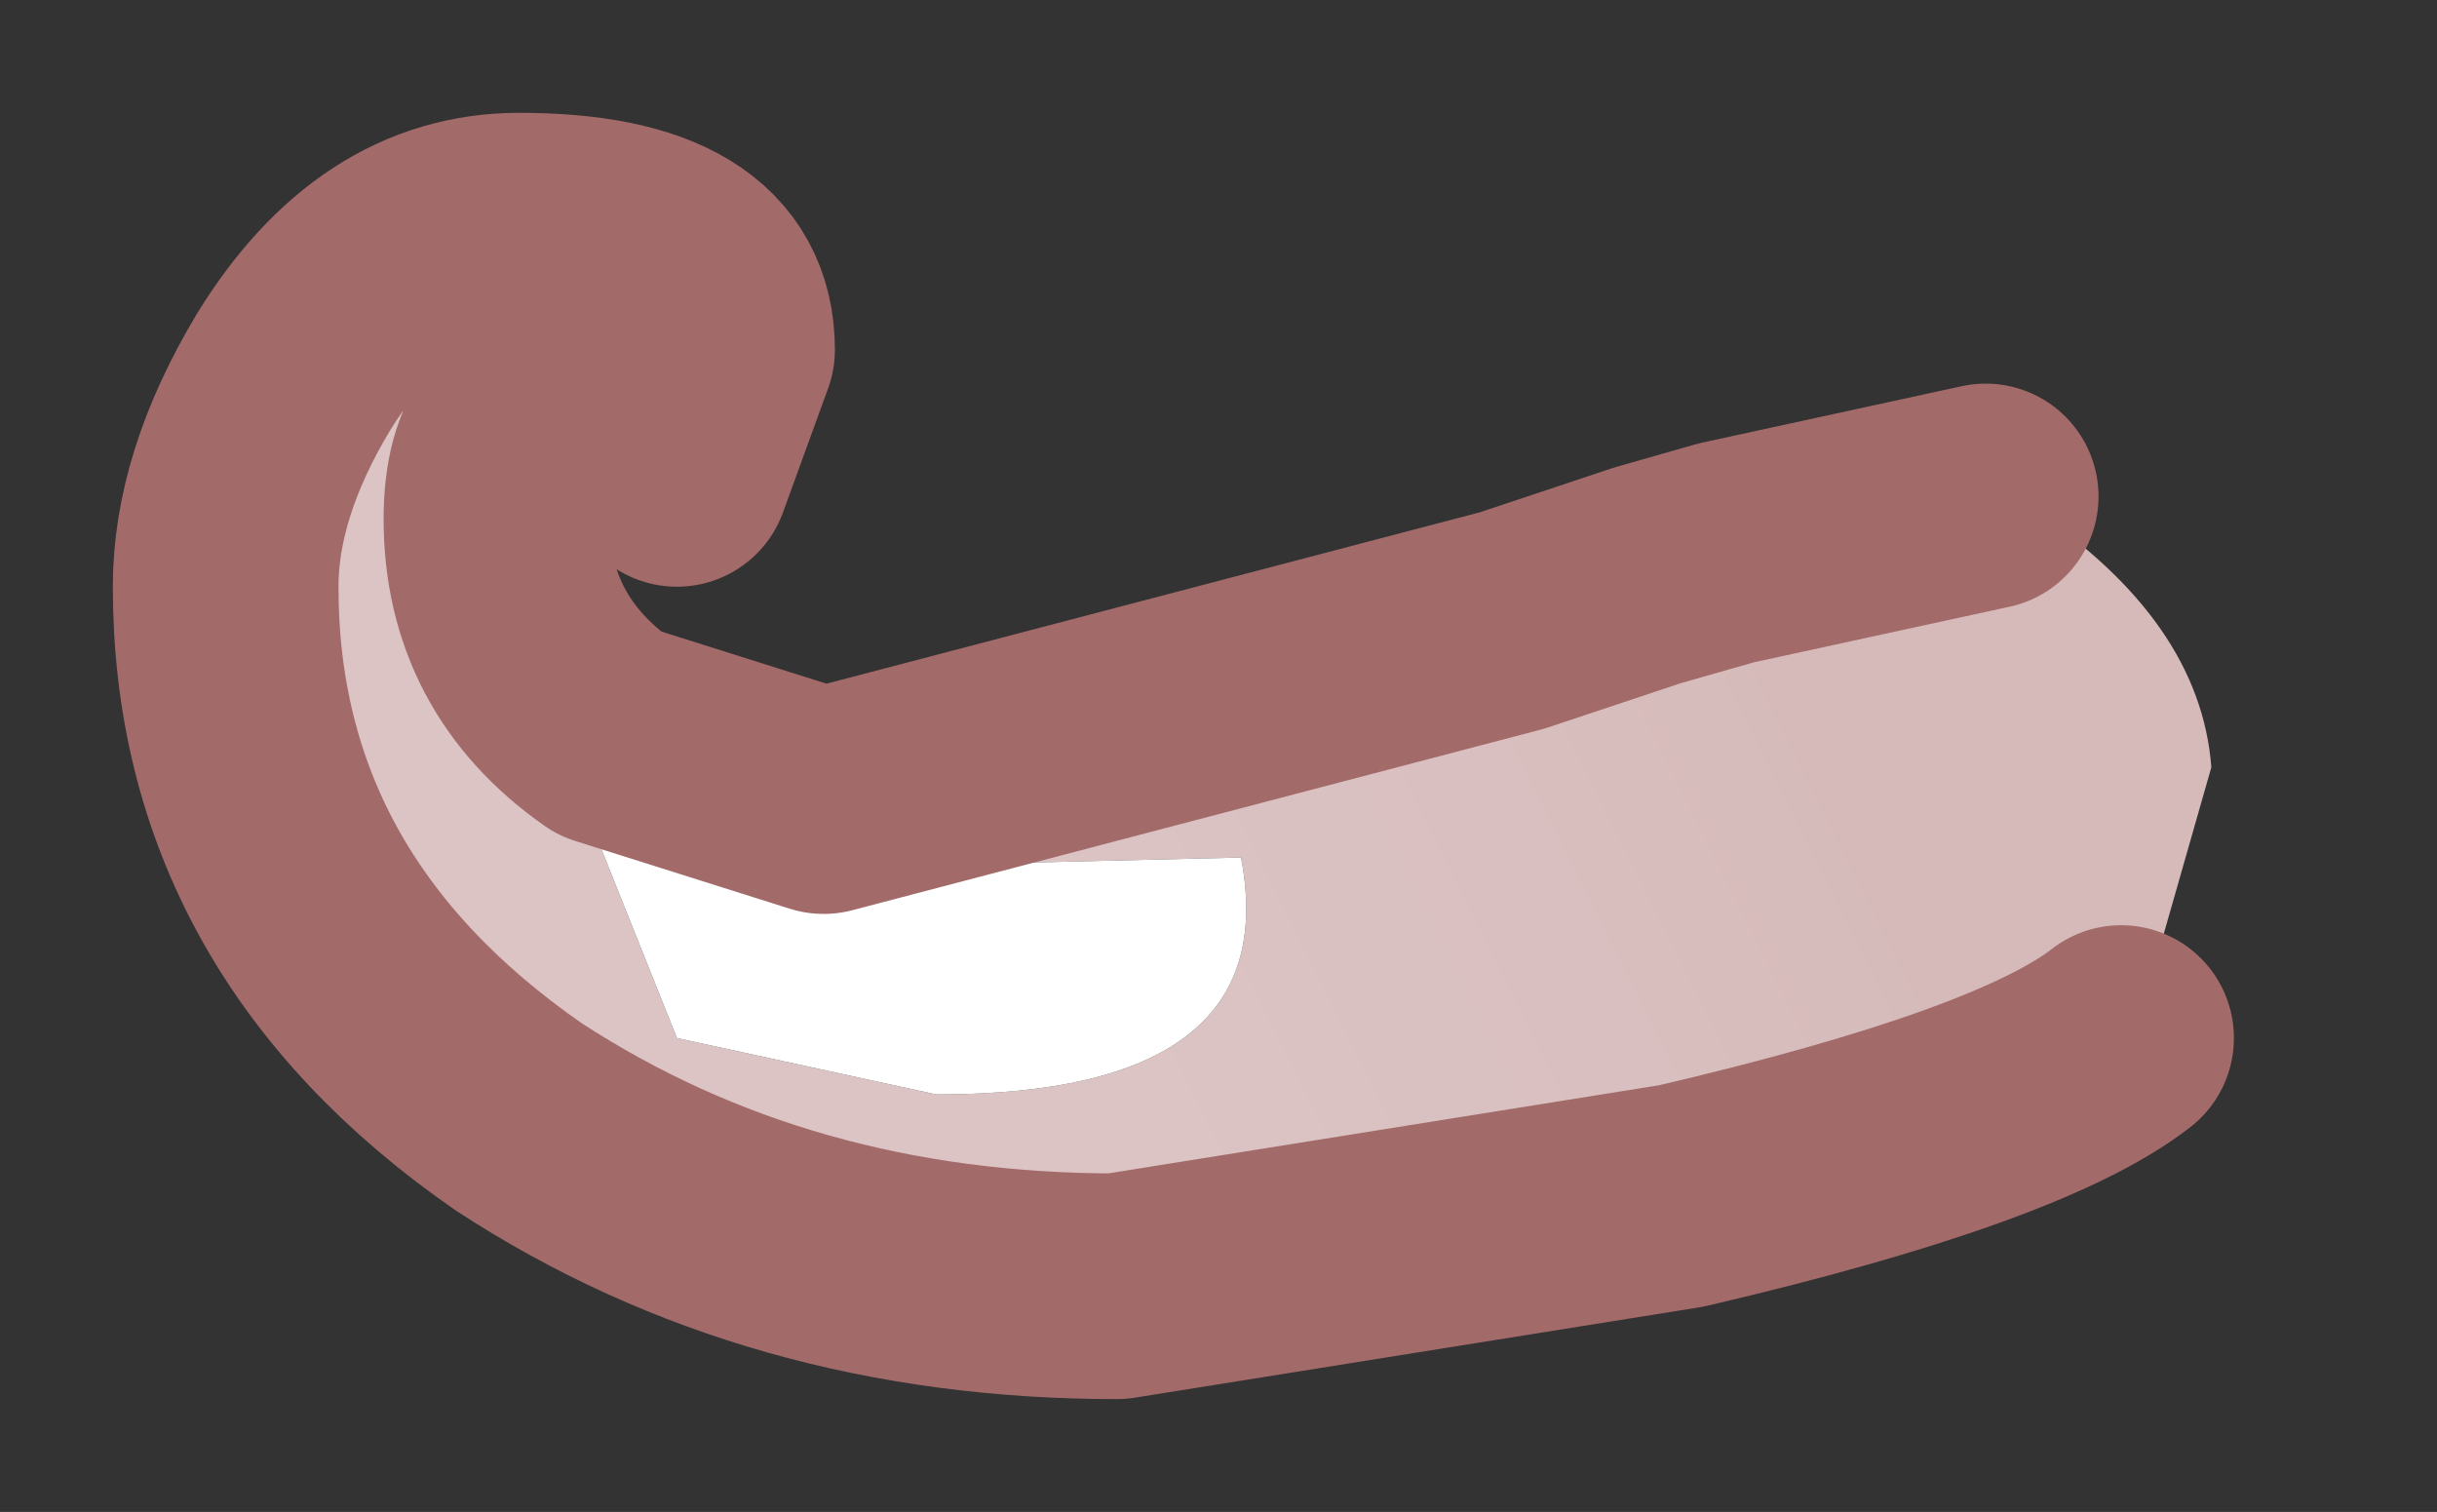 <?xml version="1.0" encoding="UTF-8" standalone="no"?>
<svg xmlns:xlink="http://www.w3.org/1999/xlink" height="6.7px" width="10.8px" xmlns="http://www.w3.org/2000/svg">
  <rect width="100%" height="100%" fill="#333333" stroke="none"/>
  <g id="shape0" transform="matrix(1.0, 0.0, 0.0, 1.0, 1, 1)">
    <path d="M8.4 3.6 Q7.95 3.95 6.45 4.3 L3.95 4.7 Q2.45 4.7 1.3 3.95 0.0 3.05 0.0 1.6 0.0 1.15 0.3 0.65 0.7 0.0 1.3 0.0 2.2 0.0 2.2 0.55 L2.0 1.1 1.95 1.05 Q1.95 0.8 1.6 0.8 1.2 0.8 1.2 1.3 1.2 1.9 1.7 2.25 L2.65 2.55 5.7 1.75 6.3 1.55 6.65 1.45 7.8 1.2 8.0 1.25 Q8.75 1.75 8.8 2.4 L8.5 3.45 8.4 3.6 M1.6 2.6 L2.0 3.6 3.15 3.85 Q4.7 3.85 4.5 2.8 L2.4 2.85 1.6 2.6" fill="url(#gradient0)" fill-rule="evenodd" stroke="none"/>
    <path d="M1.6 2.6 L2.4 2.85 4.5 2.8 Q4.7 3.85 3.15 3.85 L2.0 3.6 1.6 2.6" fill="#ffffff" fill-rule="evenodd" stroke="none"/>
    <path d="M7.8 1.2 L6.65 1.45 6.3 1.55 5.7 1.75 2.65 2.55 1.7 2.25 Q1.2 1.9 1.2 1.3 1.2 0.8 1.6 0.8 1.95 0.8 1.95 1.05 L2.0 1.1 2.2 0.55 Q2.2 0.0 1.3 0.0 0.7 0.0 0.3 0.65 0.0 1.15 0.0 1.6 0.0 3.05 1.3 3.95 2.45 4.7 3.95 4.7 L6.45 4.3 Q7.95 3.95 8.4 3.6" fill="none" stroke="#a36a6a" stroke-linecap="round" stroke-linejoin="round" stroke-width="1"/>
  </g>
  <linearGradient gradientTransform="matrix(-0.002, 0.001, -0.001, -0.002, 5.95, 3.9)" gradientUnits="userSpaceOnUse" id="gradient0" spreadMethod="pad" x1="-819.2" x2="819.2">
    <stop offset="0.0" stop-color="#d6baba"></stop>
    <stop offset="1.0" stop-color="#eed4d4" stop-opacity="0.902"></stop>
  </linearGradient>
</svg>
